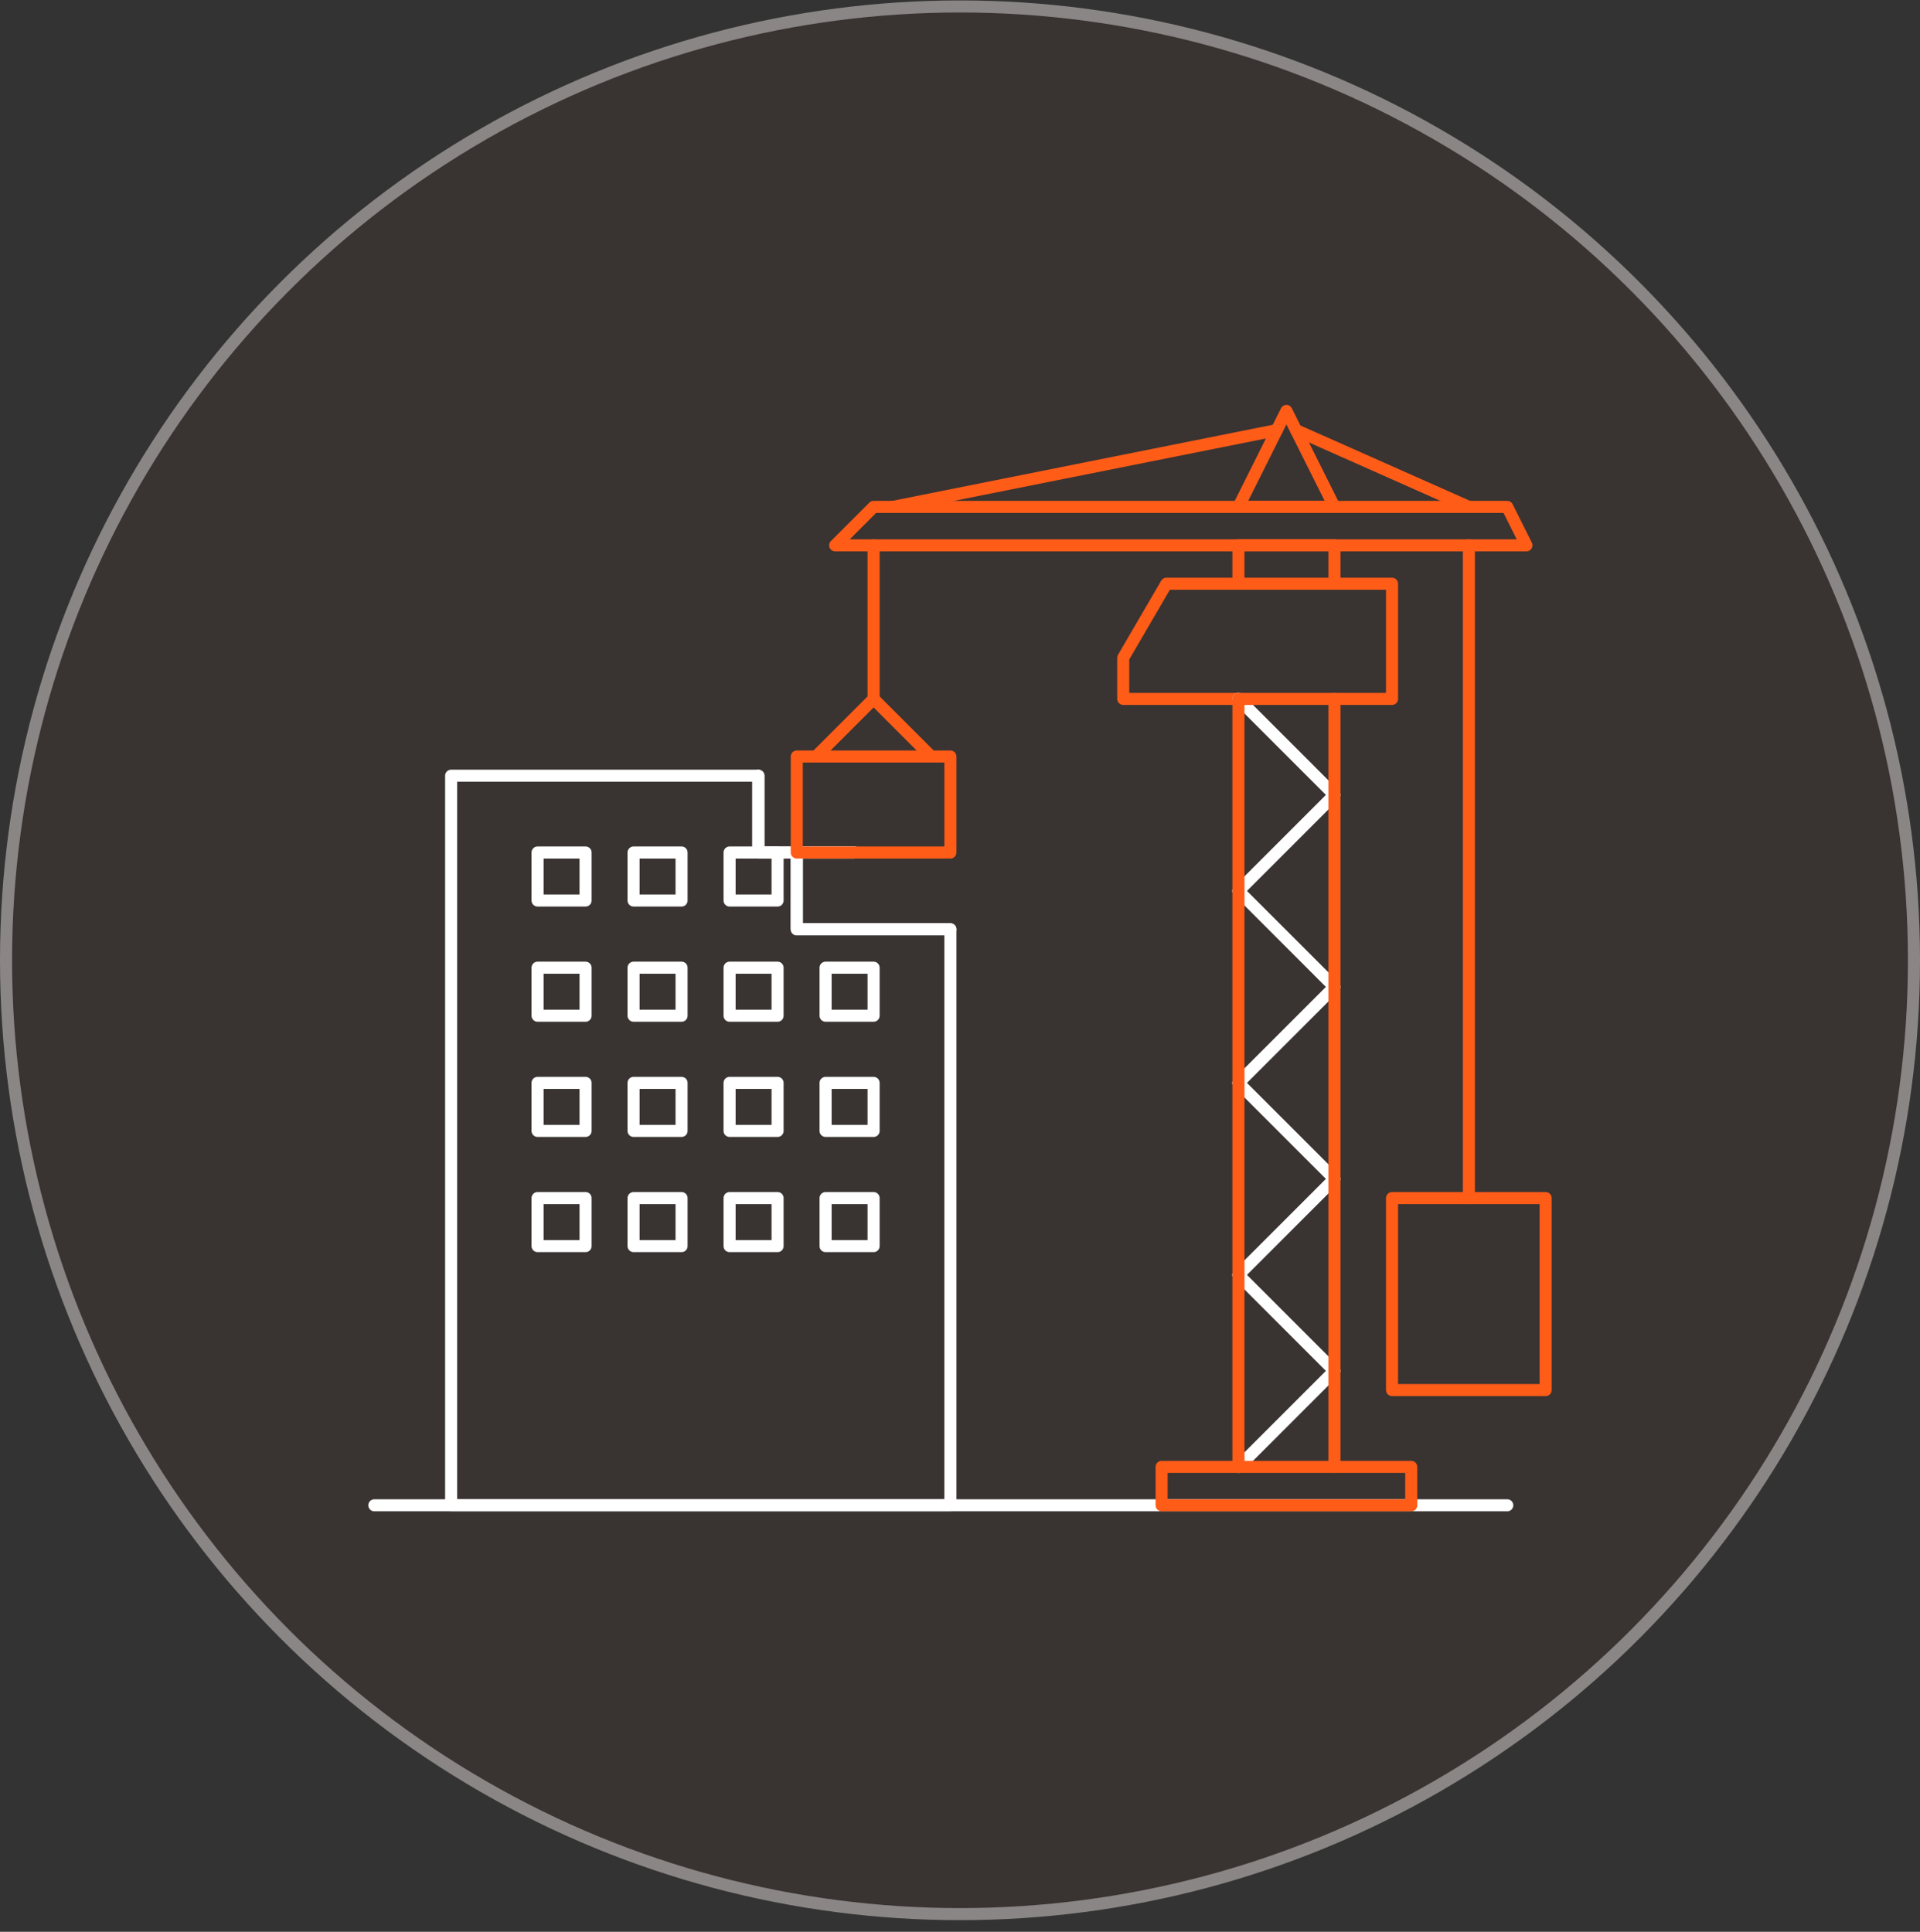 <svg width="159" height="160" viewBox="0 0 159 160" fill="none" xmlns="http://www.w3.org/2000/svg">
<rect x="0" y="0" width="159" height="160" fill="#333333" stroke="none"/>
<circle cx="79.5" cy="79.536" r="79.5" fill="#DC4405" fill-opacity="0.04"/>
<circle cx="79.5" cy="79.536" r="79" stroke="white" stroke-opacity="0.41"/>
<path d="M48.492 70.609H44.517V74.585H48.492V70.609Z" stroke="white" stroke-linecap="round" stroke-linejoin="round"/>
<path d="M56.442 70.609H52.467V74.585H56.442V70.609Z" stroke="white" stroke-linecap="round" stroke-linejoin="round"/>
<path d="M48.492 80.15H44.517V84.126H48.492V80.15Z" stroke="white" stroke-linecap="round" stroke-linejoin="round"/>
<path d="M56.442 80.15H52.467V84.126H56.442V80.15Z" stroke="white" stroke-linecap="round" stroke-linejoin="round"/>
<path d="M64.393 80.15H60.418V84.126H64.393V80.15Z" stroke="white" stroke-linecap="round" stroke-linejoin="round"/>
<path d="M72.345 80.15H68.369V84.126H72.345V80.15Z" stroke="white" stroke-linecap="round" stroke-linejoin="round"/>
<path d="M48.492 89.691H44.517V93.667H48.492V89.691Z" stroke="white" stroke-linecap="round" stroke-linejoin="round"/>
<path d="M56.442 89.691H52.467V93.667H56.442V89.691Z" stroke="white" stroke-linecap="round" stroke-linejoin="round"/>
<path d="M64.393 89.691H60.418V93.667H64.393V89.691Z" stroke="white" stroke-linecap="round" stroke-linejoin="round"/>
<path d="M72.345 89.691H68.369V93.667H72.345V89.691Z" stroke="white" stroke-linecap="round" stroke-linejoin="round"/>
<path d="M48.492 99.232H44.517V103.208H48.492V99.232Z" stroke="white" stroke-linecap="round" stroke-linejoin="round"/>
<path d="M56.442 99.232H52.467V103.208H56.442V99.232Z" stroke="white" stroke-linecap="round" stroke-linejoin="round"/>
<path d="M64.393 99.232H60.418V103.208H64.393V99.232Z" stroke="white" stroke-linecap="round" stroke-linejoin="round"/>
<path d="M72.345 99.232H68.369V103.208H72.345V99.232Z" stroke="white" stroke-linecap="round" stroke-linejoin="round"/>
<path d="M31 124.675H124.82" stroke="white" stroke-linecap="round" stroke-linejoin="round"/>
<path d="M65.983 70.609H62.803V64.249H37.36V124.675H78.705V76.97H65.983V70.609Z" stroke="white" stroke-linecap="round" stroke-linejoin="round"/>
<path d="M62.804 64.249V70.609H65.984" stroke="white" stroke-linecap="round" stroke-linejoin="round"/>
<path d="M70.754 70.609H65.983V76.97H78.705" stroke="white" stroke-linecap="round" stroke-linejoin="round"/>
<path d="M65.983 70.609H70.754" stroke="white" stroke-linecap="round" stroke-linejoin="round"/>
<path d="M64.393 70.609H60.418V74.585H64.393V70.609Z" stroke="white" stroke-linecap="round" stroke-linejoin="round"/>
<path d="M126.41 45.167H69.164L72.344 41.986H124.82L126.41 45.167Z" stroke="#FF5C18" stroke-linecap="round" stroke-linejoin="round"/>
<path d="M110.508 45.167H102.558V48.347H110.508V45.167Z" stroke="#FF5C18" stroke-linecap="round" stroke-linejoin="round"/>
<path d="M110.508 57.888H115.278V48.347H110.508" stroke="#FF5C18" stroke-linecap="round" stroke-linejoin="round"/>
<path d="M102.558 48.347H96.594L93.017 54.485V57.888H102.558" stroke="#FF5C18" stroke-linecap="round" stroke-linejoin="round"/>
<path d="M72.345 45.167V57.888" stroke="#FF5C18" stroke-linecap="round" stroke-linejoin="round"/>
<path d="M121.64 45.167V99.232" stroke="#FF5C18" stroke-linecap="round" stroke-linejoin="round"/>
<path d="M128 99.232H115.278V115.134H128V99.232Z" stroke="#FF5C18" stroke-linecap="round" stroke-linejoin="round"/>
<path d="M78.705 62.659H65.983V70.609H78.705V62.659Z" stroke="#FF5C18" stroke-linecap="round" stroke-linejoin="round"/>
<path d="M67.574 62.659L72.345 57.888L77.115 62.659" stroke="#FF5C18" stroke-linecap="round" stroke-linejoin="round"/>
<path d="M106.533 34.036L102.558 41.986H110.508L106.533 34.036Z" stroke="#FF5C18" stroke-linecap="round" stroke-linejoin="round"/>
<path d="M105.738 35.626L73.935 41.986" stroke="#FF5C18" stroke-linecap="round" stroke-linejoin="round"/>
<path d="M107.328 35.626L121.64 41.986" stroke="#FF5C18" stroke-linecap="round" stroke-linejoin="round"/>
<path d="M102.558 57.888L110.508 65.839L102.558 73.79" stroke="white" stroke-linecap="round" stroke-linejoin="round"/>
<path d="M102.558 73.79L110.508 81.741L102.558 89.691" stroke="white" stroke-linecap="round" stroke-linejoin="round"/>
<path d="M102.558 89.691L110.508 97.642L102.558 105.593" stroke="white" stroke-linecap="round" stroke-linejoin="round"/>
<path d="M102.558 105.593L110.508 113.544L102.558 121.495" stroke="white" stroke-linecap="round" stroke-linejoin="round"/>
<path d="M110.508 57.888H102.558V121.495H110.508V57.888Z" stroke="#FF5C18" stroke-linecap="round" stroke-linejoin="round"/>
<path d="M102.557 121.495H96.196V124.675H116.868V121.495H110.508" stroke="#FF5C18" stroke-linecap="round" stroke-linejoin="round"/>
</svg>
